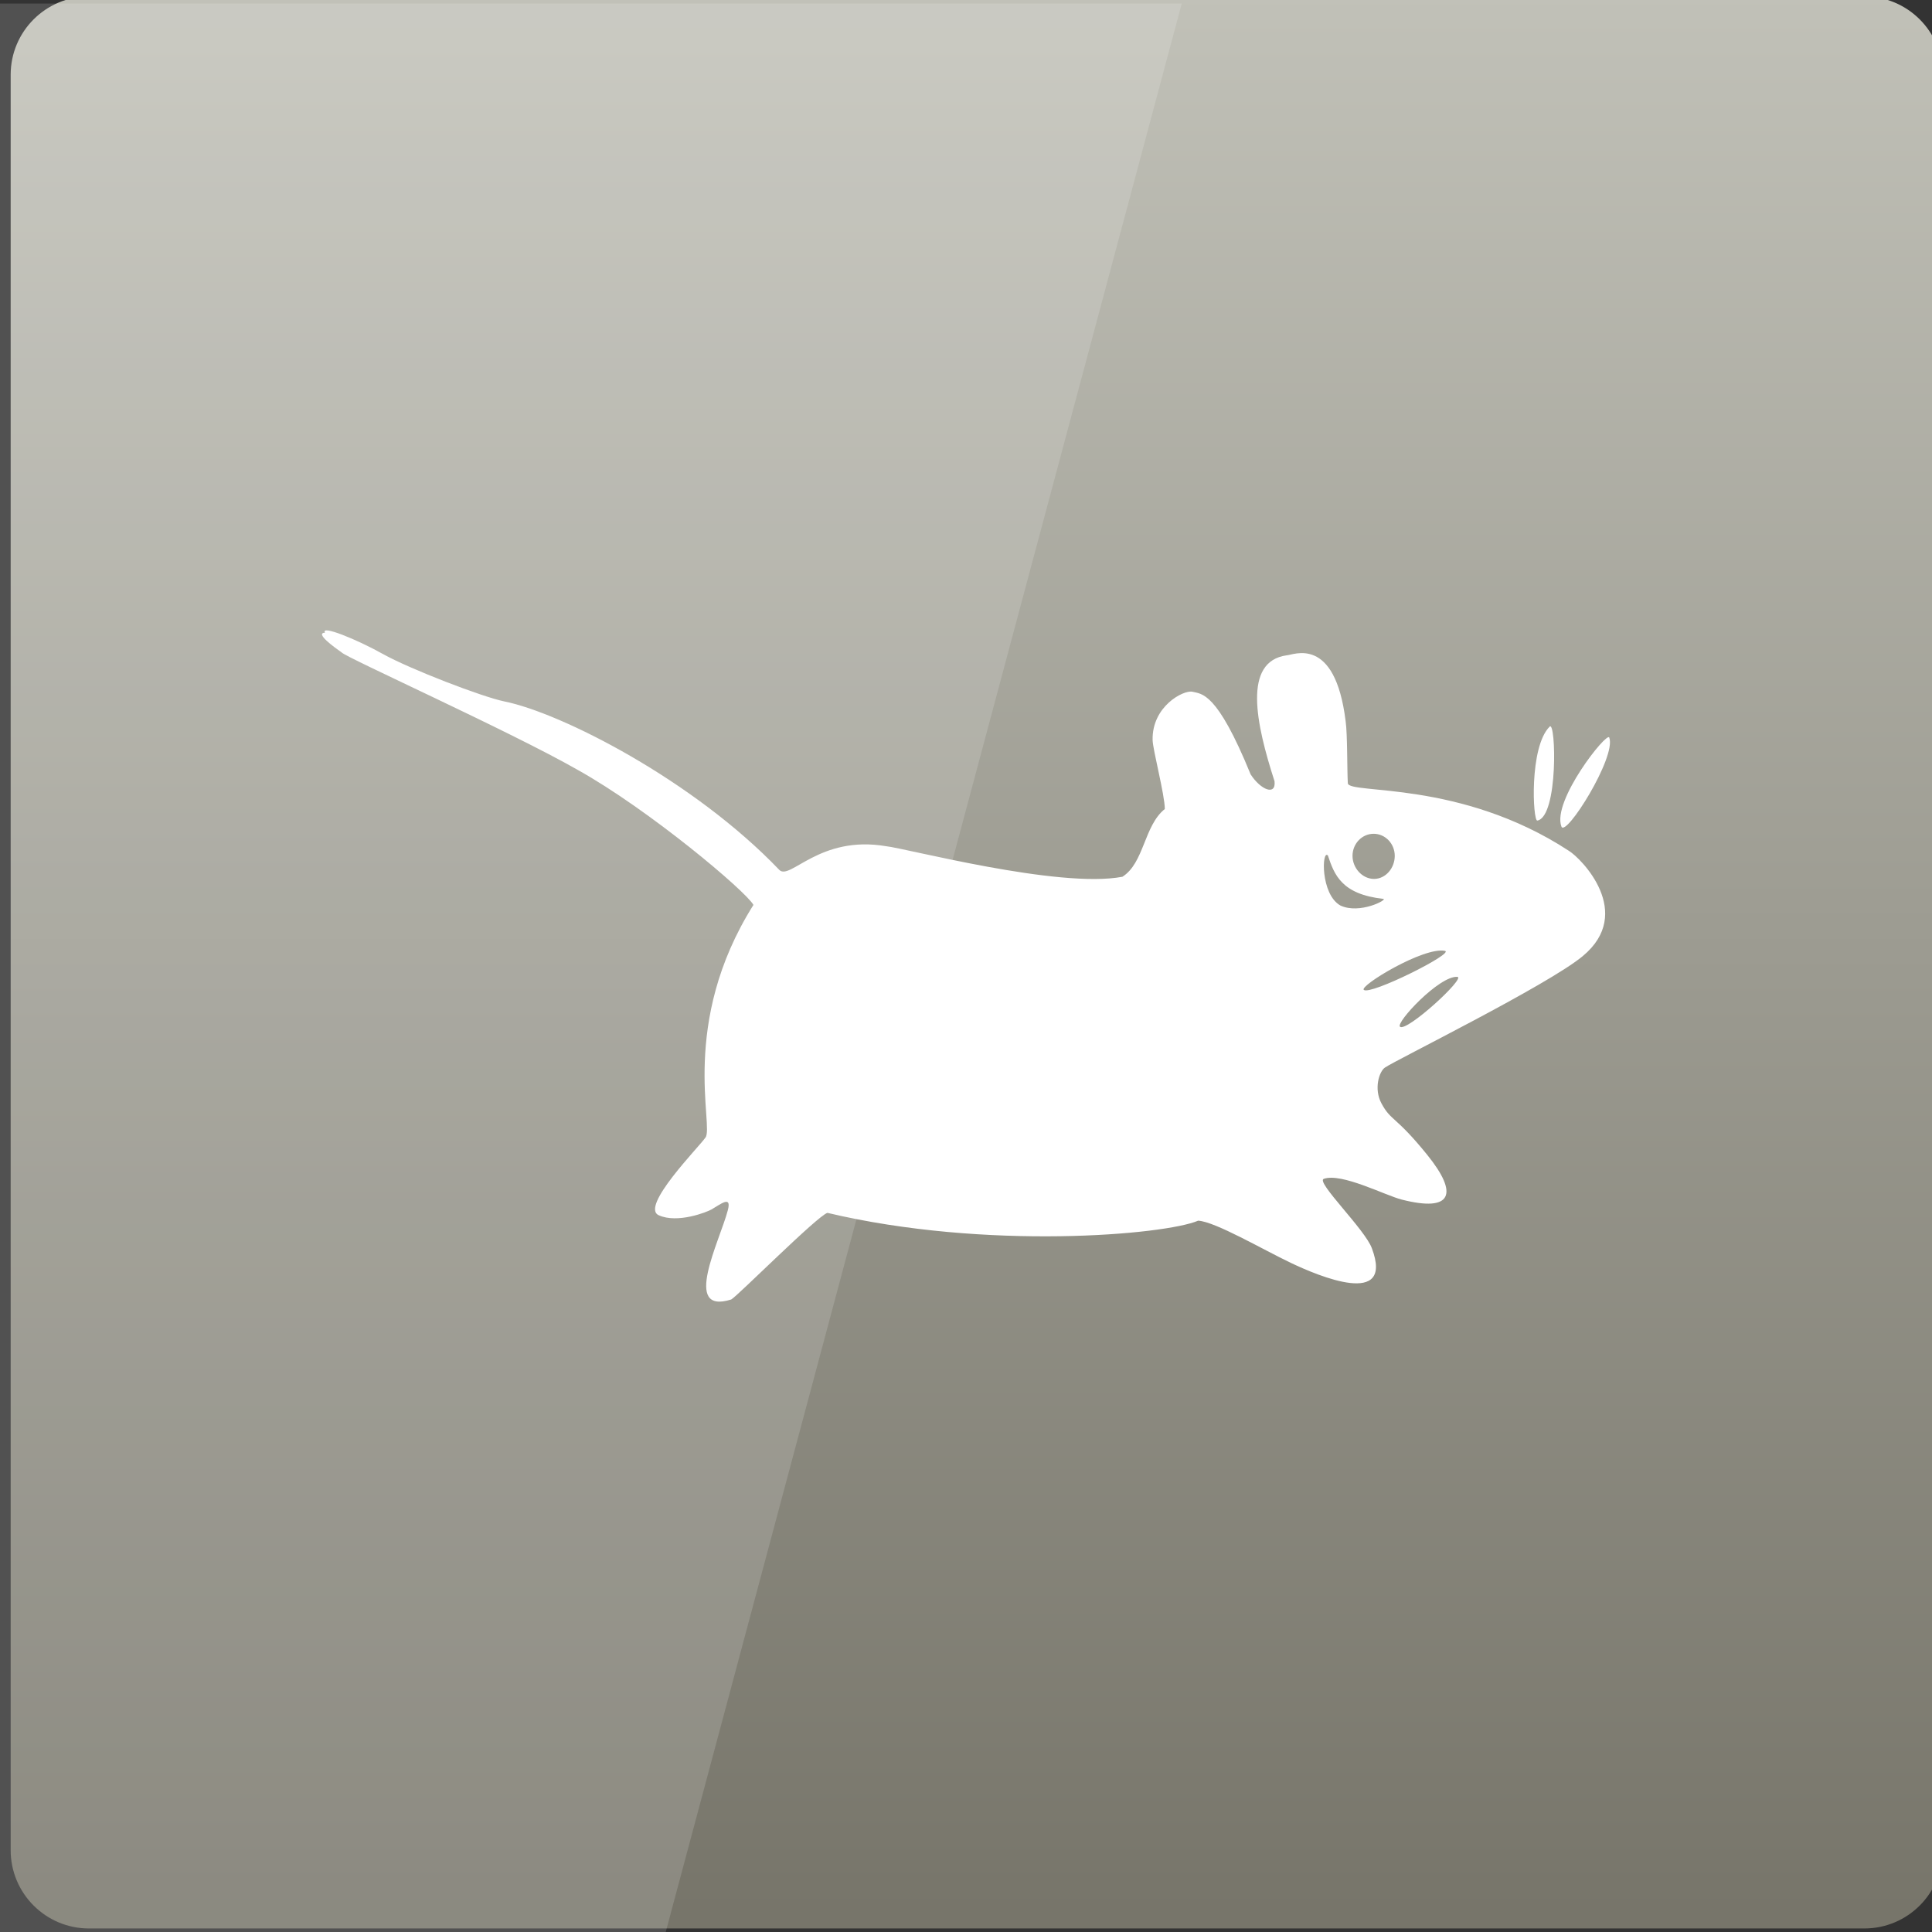 <svg width="256" xmlns="http://www.w3.org/2000/svg" height="256" viewBox="0 0 256 256" xmlns:xlink="http://www.w3.org/1999/xlink">
<rect x="0" y="0" width="256" height="256" fill="#333333" stroke="none"/>
<defs>
<linearGradient gradientTransform="matrix(5.333 0 0 -5.333 1.414 5612.127)" id="linear0" y1="1053.158" y2="1004.847" gradientUnits="userSpaceOnUse" x2="0">
<stop offset="0" style="stop-color:#c2c2b9"/>
<stop offset="1" style="stop-color:#77756a"/>
</linearGradient>
</defs>
<path style="fill:url(#linear0)" d="M 11.785 255.531 L 247.039 255.531 C 252.77 255.531 257.414 250.887 257.414 245.156 L 257.414 9.902 C 257.414 4.176 252.77 -0.469 247.039 -0.469 L 11.785 -0.469 C 6.059 -0.469 1.414 4.176 1.414 9.902 L 1.414 245.156 C 1.414 250.887 6.059 255.531 11.785 255.531 Z "/>
<g style="fill:#fff">
<path style="fill-opacity:.149" d="M -1.414 0.473 L -1.414 256.473 L 88.086 256.473 L 156.586 0.473 Z "/>
<path style="fill-rule:evenodd" d="M 191.461 125.992 C 188.637 125.43 180.09 130.637 180.711 131.164 C 181.586 131.902 192.801 126.285 191.461 125.992 Z M 177.609 119.984 C 180.18 121.191 183.934 119.176 183.297 119.105 C 177.754 118.492 176.801 115.898 175.953 113.355 C 175.133 112.508 174.961 118.5 177.609 119.984 Z M 184.812 113.406 C 184.812 115.023 183.609 116.461 182.062 116.461 C 180.52 116.461 179.215 115.023 179.215 113.406 C 179.215 111.793 180.469 110.48 182.012 110.48 C 183.559 110.48 184.812 111.793 184.812 113.406 Z M 43.066 83.832 C 42.441 82.777 47.18 84.668 50.734 86.656 C 54.293 88.645 63.934 92.359 66.852 92.949 C 74.398 94.477 91.895 103.387 103.266 115.27 C 104.695 116.691 108.602 110.629 117.387 112.125 C 119.914 112.367 140.266 117.781 148.723 116.176 C 151.617 114.352 151.578 109.406 154.344 107.199 C 154.344 105.332 152.742 99.32 152.727 98.043 C 152.637 93.602 156.797 91.41 157.996 91.656 C 159.246 91.977 161.227 91.605 165.715 102.609 C 167.047 104.668 169.094 105.488 168.883 103.523 C 166.406 95.848 164.652 87.652 170.492 86.832 C 171.305 86.836 176.887 84.051 178.305 95.574 C 178.551 97.273 178.492 102.066 178.594 103.793 C 178.785 105.281 193.484 103.32 207.859 112.723 C 209.535 113.73 216.648 120.961 209.711 126.699 C 205.055 130.559 184.863 140.508 183.512 141.457 C 182.742 141.984 182.02 144.273 183.043 146.191 C 184.32 148.582 184.906 147.816 189.113 153.02 C 193.32 158.223 192.41 160.652 185.742 158.953 C 183.512 158.383 177.758 155.371 175.406 156.203 C 174.305 156.594 180.895 162.918 181.785 165.418 C 184.746 173.332 174.703 169.082 171.039 167.336 C 167.375 165.594 161.02 161.867 158.762 161.746 C 154.379 163.629 130.691 165.703 109.641 160.711 C 108.359 161.059 97.68 171.777 96.891 172.188 C 90.297 174.27 95.383 164.426 96.445 160.348 C 96.961 158.344 95.512 159.551 94.262 160.266 C 93.676 160.602 89.77 162.156 87.281 161.023 C 84.793 159.887 92.633 151.973 93.477 150.73 C 94.641 149.266 89.965 135.574 99.836 119.906 C 98.828 118.082 86.008 107.281 76.512 101.992 C 67.539 96.875 45.863 87.133 45.277 86.457 C 44.336 85.789 41.664 83.883 43.07 83.832 Z M 193.105 129.438 C 190.727 129.262 184.887 135.523 185.508 136.047 C 186.383 136.789 194.289 129.531 193.105 129.438 Z M 213.234 97.727 C 212.926 96.906 205.609 106.137 206.898 109.527 C 207.461 111.008 214.207 100.297 213.234 97.727 Z M 205.344 96.277 C 202.609 98.953 203.105 108.84 203.703 108.73 C 206.504 108.215 206.172 95.469 205.344 96.277 Z "/>
</g>
</svg>
